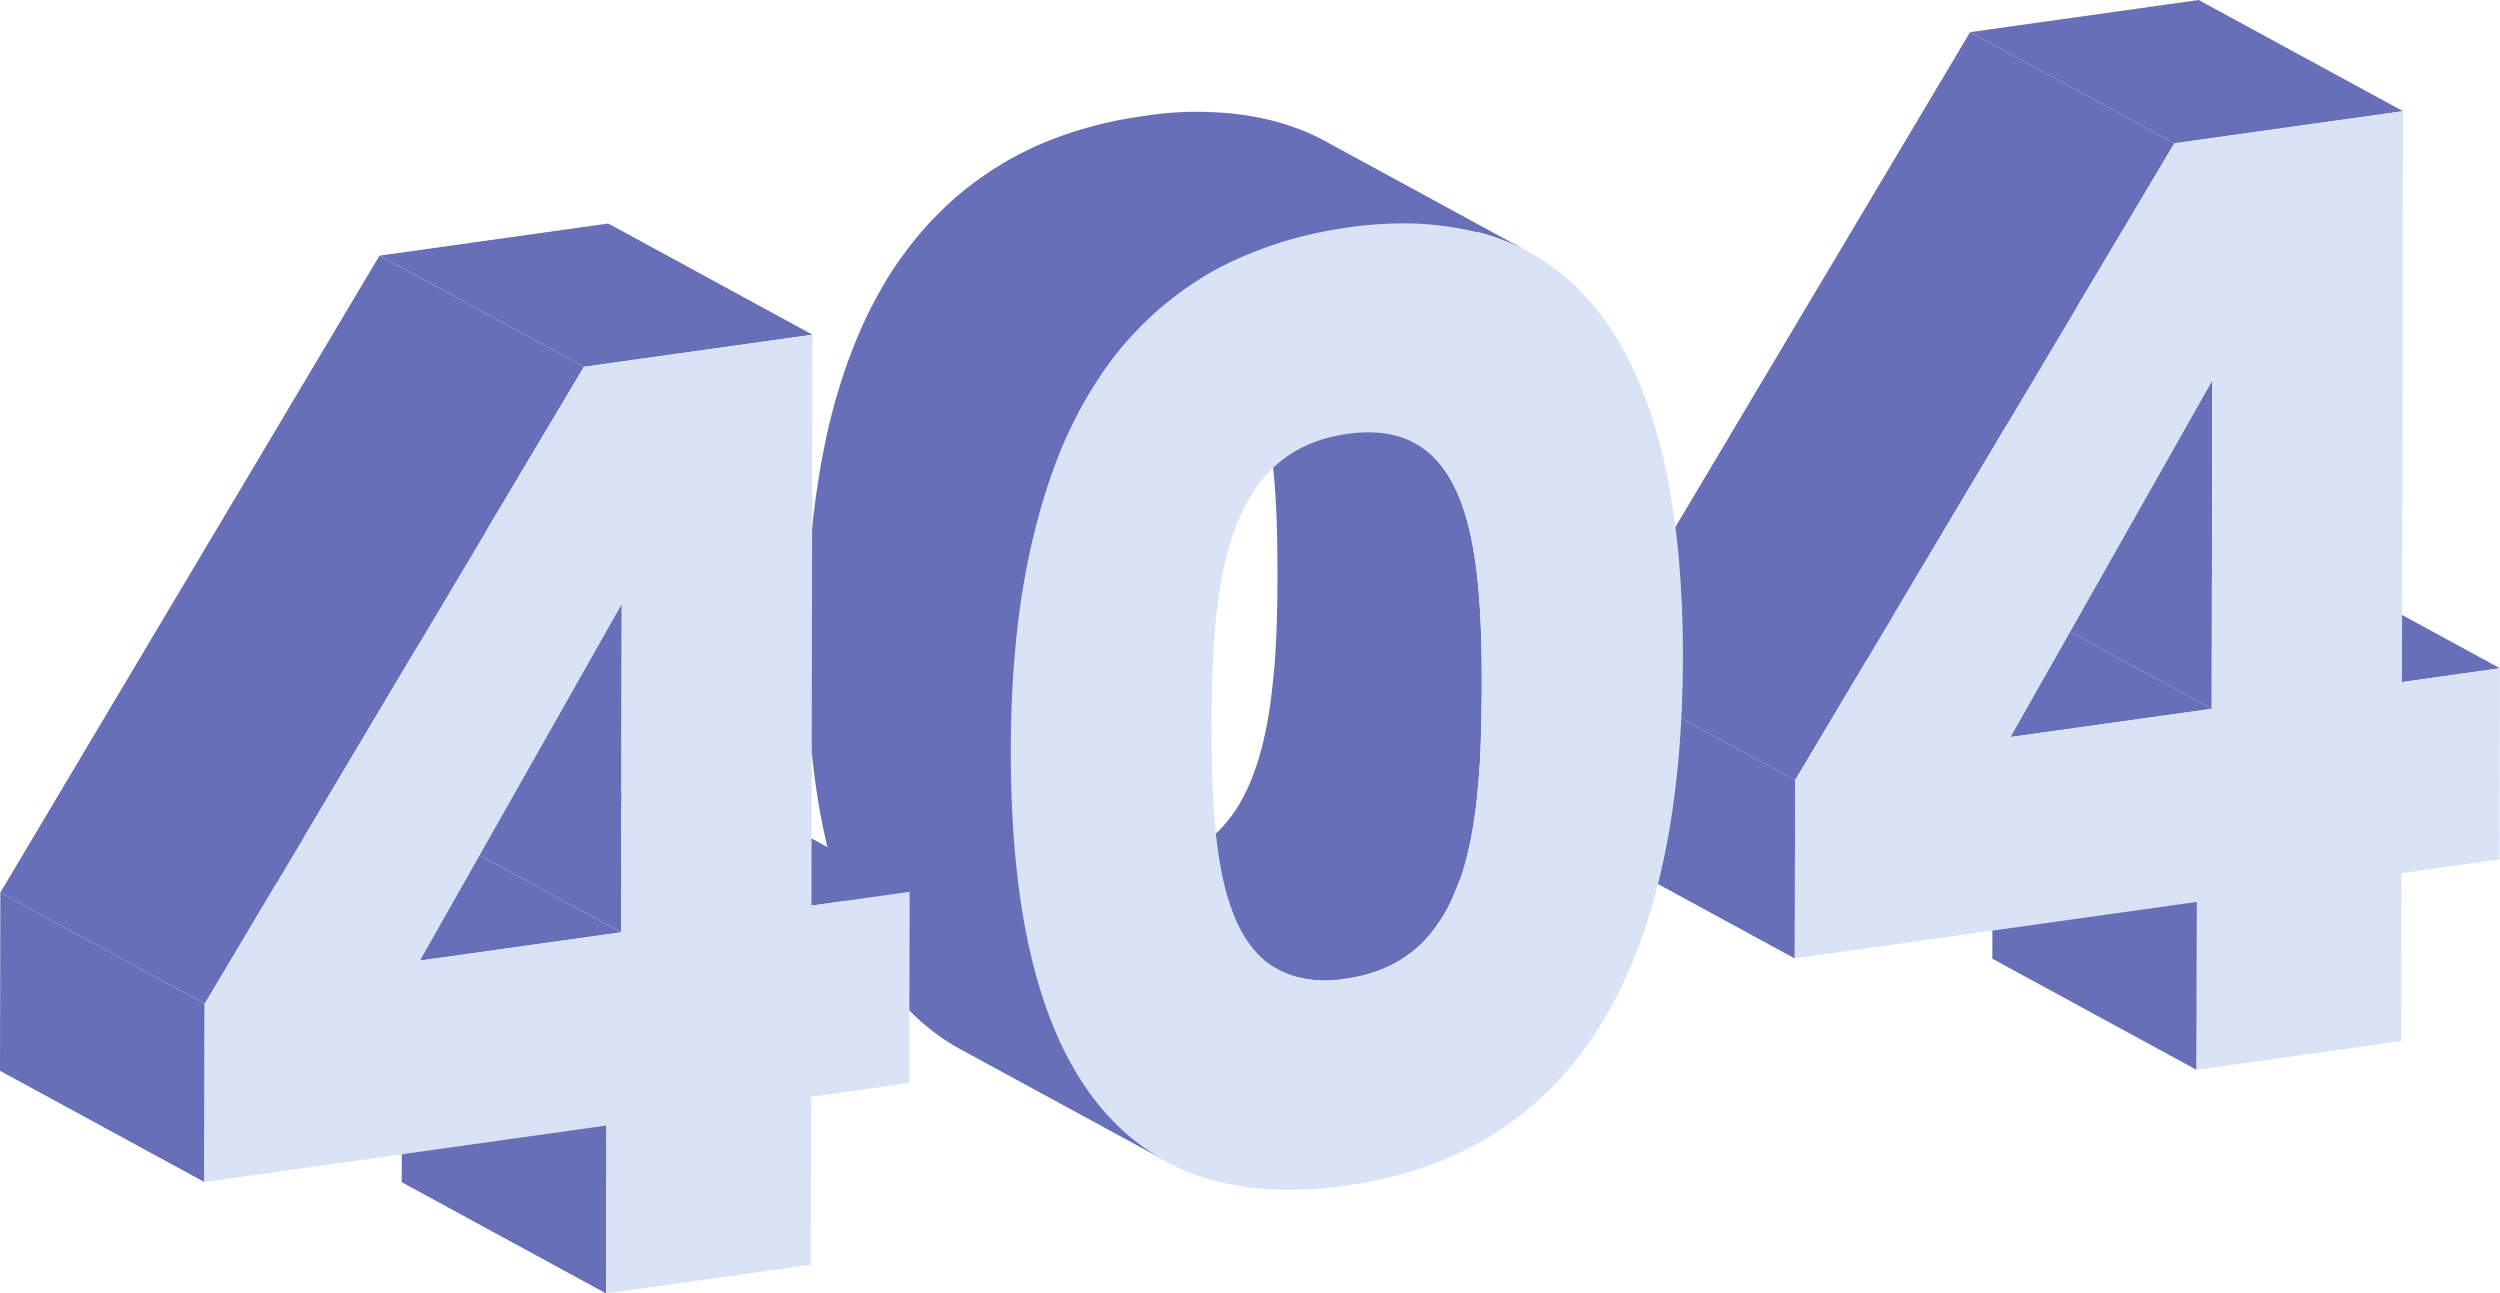 <svg viewBox="0 0 2225.9 1151.6">
  <g id="Layer_2" data-name="Layer 2">
    <g id="Layer_1-2" data-name="Layer 1">
      <g id="Group_9" data-name="Group 9">
        <polygon points="2044 496 1956.7 508.3 2138.6 607.3 2225.9 595 2044 496" style="fill: #676fb8"/>
        <polygon points="1774.1 704.1 1773.9 853.6 1955.8 952.6 1956.1 803 1774.1 704.1" style="fill: #676fb8"/>
        <polygon points="1787.8 240 1787.3 532.1 1969.2 631.1 1969.7 339 1787.8 240" style="fill: #676fb8"/>
        <polygon points="1787.3 532.1 1608.2 557.3 1790.2 656.2 1969.2 631.1 1787.3 532.1" style="fill: #676fb8"/>
        <polygon points="1957.6 0 1754.1 28.6 1936 127.6 2139.6 99 1957.6 0" style="fill: #676fb8"/>
        <polygon points="1754.1 28.6 1416.4 595.7 1598.3 694.7 1936 127.6 1754.1 28.6" style="fill: #676fb8"/>
        <polygon points="1416.4 595.7 1416.1 754.4 1598 853.4 1598.3 694.7 1416.4 595.7" style="fill: #676fb8"/>
        <path d="M2138.6,607.3l1-508.3L1936,127.5,1598.3,694.6l-.3,158.7L1956,803l-.3,149.5,182.2-25.6.3-149.5,87.3-12.3.3-170.2Zm-169.4,23.8h0l-179,25.1,179.6-317.3Z" style="fill: #d9e3f5"/>
      </g>
      <g id="Group_23" data-name="Group 23">
        <path d="M1300.5,781.7c.2-.7.5-1.4.7-2.1s.5-1.6.8-2.5l.6-2.1c.3-.8.5-1.7.8-2.5l.6-2.1c.2-.9.5-1.7.7-2.6.2-.7.4-1.4.6-2.2s.5-1.7.7-2.6a17.42,17.42,0,0,0,.5-2.2c.2-.9.4-1.8.6-2.6s.3-1.5.5-2.2l.6-2.7c.2-.8.3-1.5.5-2.3l.6-2.7c.2-.8.3-1.6.5-2.4s.3-1.8.5-2.7a20,20,0,0,0,.4-2.4c.2-.9.3-1.8.5-2.7s.3-1.7.4-2.5.3-1.8.4-2.7.3-1.7.4-2.6.3-1.8.4-2.6.3-1.8.4-2.7a23.36,23.36,0,0,1,.4-2.6c.1-.9.2-1.9.4-2.9.1-.8.2-1.7.3-2.5l.3-3c.1-.8.2-1.6.3-2.5s.2-2.1.3-3.1a19.42,19.42,0,0,0,.2-2.4l.3-3.3c.1-.8.1-1.5.2-2.3.1-1.2.2-2.3.3-3.5.1-.7.1-1.4.2-2.1.1-1.2.2-2.5.3-3.7.1-.7.1-1.3.2-2l.3-3.9c0-.6.1-1.2.1-1.8l.3-4.2c0-.5.1-1.1.1-1.6.1-1.5.2-3,.2-4.5a5.7,5.7,0,0,1,.1-1.3c.1-1.6.2-3.2.2-4.8v-1.1c.1-1.7.1-3.5.2-5.3v-.7c.1-1.9.1-3.8.2-5.8v-.2c.4-14.1.6-28.6.7-43.3.2-99.2-7.2-187.8-59.8-216.4l-181.9-99h0c51.7,28.1,59.7,114.4,59.8,211.7v4.6c0,24.9-.5,49-2,71.9v.4c-.1,1.7-.2,3.3-.3,5a2.2,2.2,0,0,1-.1.8c-.1,1.5-.2,3.1-.4,4.6,0,.4-.1.7-.1,1.1-.1,1.4-.2,2.9-.4,4.3,0,.5-.1.9-.1,1.4-.1,1.4-.3,2.7-.4,4-.1.5-.1,1.1-.2,1.6-.1,1.3-.3,2.5-.4,3.8-.1.6-.1,1.2-.2,1.8-.1,1.2-.3,2.4-.4,3.6-.1.6-.1,1.3-.2,1.9-.1,1.1-.3,2.3-.4,3.4-.1.7-.2,1.4-.3,2-.1,1.1-.3,2.1-.4,3.2l-.3,2.1c-.1,1-.3,2.1-.5,3.1-.1.7-.2,1.5-.3,2.2-.2,1-.3,2-.5,3a18.46,18.46,0,0,1-.4,2.3c-.2,1-.3,1.9-.5,2.8s-.3,1.5-.4,2.3a23.25,23.25,0,0,0-.5,2.8c-.1.8-.3,1.5-.4,2.3l-.6,2.7c-.2.8-.3,1.5-.5,2.3s-.4,1.7-.6,2.6-.3,1.5-.5,2.3-.4,1.7-.6,2.6-.4,1.5-.6,2.3a23.35,23.35,0,0,1-.7,2.5c-.2.7-.4,1.5-.6,2.2s-.5,1.7-.7,2.5-.4,1.5-.6,2.2-.5,1.6-.7,2.5a17.23,17.23,0,0,1-.7,2.1c-.3.8-.5,1.6-.8,2.4a17.23,17.23,0,0,1-.7,2.1,22.5,22.5,0,0,0-.8,2.4c-.2.7-.5,1.3-.7,2s-.4,1.2-.6,1.7c-.4,1.1-.8,2.2-1.3,3.4-.3.8-.6,1.6-.9,2.3-.6,1.4-1.2,2.9-1.8,4.3-.1.3-.3.6-.4.9-.7,1.6-1.4,3.1-2.2,4.7-.2.3-.3.7-.5,1-.6,1.3-1.3,2.6-2,3.9a11.94,11.94,0,0,0-.8,1.6,5.74,5.74,0,0,1-.4.7c-.6,1-1.1,2-1.7,3.1-.2.3-.3.6-.5.9-.5.9-1.1,1.8-1.6,2.6a14.8,14.8,0,0,0-.8,1.3c-.5.8-1,1.5-1.5,2.3-.2.3-.5.7-.7,1a117.56,117.56,0,0,1-21.5,24c-.1.1-.2.1-.3.2-.9.8-1.9,1.5-2.8,2.3a2.18,2.18,0,0,0-.5.4,28.32,28.32,0,0,1-2.8,2c-.2.1-.3.2-.5.3-.8.5-1.5,1-2.3,1.6a14,14,0,0,1-1.6,1c-.7.4-1.4.9-2.1,1.3s-1.1.7-1.7,1a25.29,25.29,0,0,0-2.2,1.3c-.5.3-1.1.6-1.6.9l-2.4,1.2c-.5.3-1.1.5-1.6.8-.7.3-1.3.6-2,.9a149.68,149.68,0,0,1-19.4,7,139.54,139.54,0,0,1-15.4,3.2l-2.1.3h0a.6.6,0,0,0-.4.1,110,110,0,0,1-36.2-.2,94.38,94.38,0,0,1-24-8.1l181.9,99h0c.9.5,1.9,1,2.8,1.5l-1.8-1h0l1.8,1h0a83,83,0,0,0,14.4,5.3h0c2.3.5,4.5,1,6.8,1.4a94.76,94.76,0,0,0,36,.1.6.6,0,0,0,.4-.1h0l2.2-.3a139.27,139.27,0,0,0,14.3-2.9,119.76,119.76,0,0,0,20.9-7.4h.1c.2-.1.5-.2.7-.3l3-1.5,1.2-.6c1-.5,1.9-1,2.9-1.6.3-.2.7-.4,1-.6l3-1.8c.3-.2.5-.3.8-.5,1-.6,2-1.3,3-2a2.19,2.19,0,0,0,.5-.3h0a.1.1,0,0,0,.1-.1c.8-.5,1.5-1.1,2.2-1.6l.9-.6c.7-.5,1.4-1,2-1.5.3-.2.6-.5.9-.7.7-.5,1.3-1.1,2-1.6l.3-.3c1.1-1,2.3-2,3.4-3,.5-.5,1-.9,1.5-1.4l1.3-1.3,1.3-1.3a15.38,15.38,0,0,0,1.2-1.3,19.2,19.2,0,0,0,1.4-1.5c.4-.4.7-.8,1.1-1.2h0c.8-.9,1.6-1.8,2.3-2.7.3-.3.5-.7.8-1,.5-.7,1.1-1.4,1.6-2a7.63,7.63,0,0,0,.8-1.1l1.5-2.1c.3-.4.5-.7.8-1.1.1-.2.3-.4.4-.6h0c.2-.2.3-.5.5-.7.6-.8,1.1-1.6,1.6-2.4a6.07,6.07,0,0,1,.7-1l1.5-2.4c.3-.5.6-.9.9-1.4.4-.7.9-1.4,1.3-2.1.3-.5.5-.9.8-1.4.5-.8.9-1.7,1.4-2.5v-.1h0a158.38,158.38,0,0,0,7.5-16.1,12.2,12.2,0,0,1,.7-1.7c.5-1.3,1.1-2.7,1.6-4.1a4.88,4.88,0,0,0,.3-.7h0c.1-.2.2-.5.3-.7.2-.7.5-1.4.7-2A6.32,6.32,0,0,0,1300.5,781.7Z" style="fill: #676fb8"/>
        <path d="M1199.8,202.3C978.2,233.4,900.1,423.8,899.6,669.9c-.5,248.4,76.9,416.9,298.6,385.8s299.7-221.6,300.2-470C1498.8,339.6,1421.4,171.2,1199.8,202.3Zm119.6,408.6c-.2,133.4-13.2,245.6-120.8,260.7h0c-107.6,15.1-120.2-93.5-119.9-226.9.2-128.8,13.2-243.3,120.8-258.4S1319.6,482.1,1319.4,610.9Z" style="fill: #d9e3f5"/>
        <path d="M1318.3,207.2h.1q4.65,1.2,9,2.7h.1c1.4.5,2.8.9,4.2,1.4.2.1.5.2.7.3,1.2.4,2.3.8,3.5,1.3.6.2,1.1.4,1.7.6.9.3,1.8.7,2.7,1s1.9.8,2.9,1.2l1.5.6c1.5.6,3,1.3,4.5,2l1.2.6c1,.5,2,.9,3,1.4,2.7,1.3,5.3,2.7,7.9,4.1l-.6-.3.6.3-181.9-99c-2.4-1.3-4.9-2.6-7.4-3.8h0c-.1-.1-.3-.1-.4-.2-2.9-1.4-5.9-2.8-8.9-4-.3-.1-.7-.3-1-.4-1.1-.5-2.2-.9-3.4-1.4l-2.4-.9c-.6-.2-1.2-.5-1.9-.7-1.1-.4-2.3-.8-3.4-1.2a6.89,6.89,0,0,1-.8-.3c-1.4-.5-2.7-.9-4.1-1.4h-.1q-4.5-1.5-9-2.7c-.1,0-.2,0-.2-.1a28.06,28.06,0,0,0-3.1-.8h0c-.2,0-.3-.1-.5-.1a259.44,259.44,0,0,0-53.2-7.5,289.87,289.87,0,0,0-61.7,3.5h0a355.64,355.64,0,0,0-53.3,11.3,329.43,329.43,0,0,0-45.7,17c-.4.2-.7.3-1.1.5h0c-.3.2-.7.3-1,.5-.9.4-1.7.8-2.6,1.3-1.3.6-2.7,1.3-4,2-.8.4-1.7.8-2.5,1.2s-1.6.8-2.4,1.3-1.7.9-2.5,1.3l-2.1,1.2c-1.5.8-3,1.6-4.5,2.5-.2.1-.4.3-.6.4-1.4.8-2.8,1.6-4.2,2.5a10.54,10.54,0,0,0-1.1.7c-1.4.9-2.8,1.7-4.2,2.6a2.19,2.19,0,0,0-.5.3c-1.6,1-3.2,2-4.8,3.1a5.55,5.55,0,0,0-.8.6l-3.6,2.4-.9.6h0A281.75,281.75,0,0,0,847,179.2h0a6,6,0,0,0-.8.8c-1.6,1.5-3.2,2.9-4.8,4.4l-1.2,1.2c-1.6,1.5-3.1,3-4.7,4.6a18.48,18.48,0,0,1-1.4,1.4c-1.4,1.5-2.9,2.9-4.3,4.4-.6.6-1.1,1.2-1.7,1.8-1.4,1.5-2.7,2.9-4,4.4a9,9,0,0,0-.9,1h0a323.84,323.84,0,0,0-21.7,27.5h0c-.6.9-1.3,1.8-1.9,2.7-.2.3-.5.7-.7,1-.5.7-.9,1.4-1.4,2s-.9,1.4-1.4,2.1a21.41,21.41,0,0,1-1.3,1.9c-.4.7-.9,1.3-1.3,2s-1,1.5-1.4,2.2l-.9,1.5c-.6.9-1.2,1.9-1.7,2.8h0c-2.9,4.8-5.7,9.7-8.4,14.6-.3.5-.5,1-.8,1.5s-.4.7-.6,1.1h0c-.1.1-.1.2-.2.3-4.5,8.5-8.8,17.2-12.8,26.2,0,.1-.1.2-.1.3-.7,1.7-1.5,3.3-2.2,5-.5,1.1-.9,2.2-1.4,3.3,0,.1-.1.2-.1.3-1.1,2.7-2.2,5.5-3.3,8.2,0,.1-.1.2-.1.3-.8,2-1.5,3.9-2.3,5.9-.4,1.2-.9,2.4-1.3,3.5-.1.2-.2.5-.3.7h0l-.3.9-1.8,5.1a4.18,4.18,0,0,1-.4,1c-.7,2-1.3,3.9-2,5.9a9.83,9.83,0,0,0-.5,1.6c-.6,1.8-1.2,3.6-1.7,5.3l-.3.9c-.6,2-1.3,4-1.9,6.1-.2.5-.3,1.1-.5,1.6-.6,1.9-1.1,3.8-1.7,5.7-.1.2-.1.4-.2.5-.6,2.1-1.2,4.2-1.7,6.3-.1.5-.3,1.1-.4,1.6-.6,2.1-1.1,4.2-1.7,6.3v.1c-.5,2.1-1.1,4.3-1.6,6.4-.1.5-.3,1.1-.4,1.6-.5,2.2-1,4.3-1.5,6.5,0,.1-.1.2-.1.4-.5,2.1-.9,4.2-1.4,6.3-.1.5-.2,1-.3,1.6-.5,2.2-.9,4.4-1.4,6.7,0,.2-.1.4-.1.6l-1.2,6.3-.3,1.5c-.4,2.3-.9,4.5-1.3,6.8,0,.2-.1.5-.1.7-.4,2.1-.7,4.2-1.1,6.3a6.75,6.75,0,0,0-.2,1.4c-.4,2.3-.8,4.6-1.1,7,0,.3-.1.6-.1.8-.3,2.1-.7,4.3-1,6.4-.1.4-.1.9-.2,1.3-.3,2.4-.7,4.8-1,7.1,0,.3-.1.6-.1.9l-.9,6.6c0,.4-.1.8-.1,1.1-.3,2.4-.6,4.9-.9,7.3,0,.3-.1.7-.1,1-.3,2.2-.5,4.5-.7,6.8,0,.3-.1.7-.1,1-.3,2.5-.5,5-.7,7.4,0,.4-.1.7-.1,1.1l-.6,6.9a2.2,2.2,0,0,1-.1.8c-.2,2.5-.4,5-.6,7.6,0,.4-.1.8-.1,1.2-.2,2.4-.4,4.7-.5,7.1v.7c-.2,2.6-.3,5.1-.5,7.7a6.15,6.15,0,0,1-.1,1.3c-.1,2.4-.3,4.9-.4,7.3v.5c-.1,2.6-.2,5.2-.4,7.8a6.6,6.6,0,0,1-.1,1.4l-.3,7.5v.3c-.1,2.6-.2,5.2-.2,7.8v1.6c-.1,2.5-.1,5.1-.2,7.7v.2c0,2.6-.1,5.2-.1,7.8v9.6c-.3,174.5,37.8,309.5,137.3,363.7l180.7,98.3a7.46,7.46,0,0,1,1.2.7h0c-72.3-39.3-112.2-121.3-128.5-230.2-6.1-41-8.9-85.8-8.9-133.5v-9.4c.1-5.3.1-10.6.3-15.9v-1.3c.1-5.4.3-10.7.5-16v-1c.2-5.4.5-10.7.8-16.1v-.7c.3-5.4.7-10.8,1.1-16.1v-.5c.2-2.7.4-5.4.7-8.1h0c.2-2.7.5-5.3.7-8v-.3c.3-2.7.5-5.3.8-8v-.1c.3-2.6.6-5.3.9-7.9v-.1c.3-2.6.6-5.3.9-7.9V552c.7-5.2,1.4-10.4,2.1-15.5a.6.6,0,0,1,.1-.4c.7-5.1,1.5-10.1,2.4-15.1,0-.2.1-.4.1-.6.8-4.9,1.7-9.8,2.6-14.7a2.35,2.35,0,0,1,.2-.8c.9-4.8,1.9-9.5,2.9-14.2.1-.3.1-.6.2-.9,1-4.6,2.1-9.2,3.2-13.8.1-.4.2-.7.3-1.1,1.1-4.5,2.2-8.9,3.4-13.3l.3-1.2c1.2-4.4,2.4-8.7,3.7-12.9.1-.4.3-.9.4-1.3.6-2.1,1.3-4.2,1.9-6.3,0-.1.1-.3.1-.4.6-2,1.3-3.9,1.9-5.9.1-.4.3-.9.4-1.3.7-2,1.4-4.1,2.1-6.1a1.45,1.45,0,0,0,.2-.7c.6-1.9,1.3-3.7,2-5.5.1-.3.2-.6.3-1,.7-1.8,1.4-3.7,2-5.5.5-1.3,1-2.5,1.5-3.8.2-.5.4-1.1.6-1.6.8-1.9,1.5-3.9,2.3-5.8.3-.8.7-1.6,1-2.5s.7-1.7,1.1-2.6c4.7-10.9,9.8-21.6,15.3-32a5.58,5.58,0,0,1,.5-.8c.4-.8.8-1.5,1.3-2.3s.9-1.6,1.3-2.4c.2-.4.4-.7.6-1.1,1.7-3.1,3.5-6.1,5.3-9.1.4-.7.8-1.3,1.2-2s.7-1.1,1-1.7c.6-.9,1.1-1.8,1.7-2.7.3-.4.5-.8.8-1.2.7-1.1,1.3-2.1,2-3.1l.6-.9c.7-1.1,1.5-2.2,2.2-3.3l.6-.9,1.8-2.7a12.13,12.13,0,0,1,1-1.4h0a288.12,288.12,0,0,1,21.7-27.5h0c1.8-2.1,3.7-4.1,5.6-6.1.1-.1.1-.2.2-.2,1.9-2,3.8-4,5.7-5.9h0c2-2,4-3.9,6-5.9h0c1.9-1.8,3.8-3.6,5.8-5.4,2.3-2,4.5-4,6.9-6,.1,0,.1-.1.2-.1.8-.6,1.5-1.3,2.3-1.9.4-.3.7-.6,1.1-.9.7-.6,1.4-1.1,2.1-1.7l1.4-1.1c.7-.5,1.3-1.1,2-1.6a14.31,14.31,0,0,1,1.5-1.1c.7-.5,1.4-1.1,2.1-1.6a17.1,17.1,0,0,0,1.4-1.1l2.2-1.6a11.32,11.32,0,0,0,1.3-1c.8-.6,1.6-1.1,2.4-1.7.4-.3.8-.5,1.2-.8a12.13,12.13,0,0,0,1.4-1c4.8-3.3,9.8-6.5,14.8-9.6.1-.1.2-.1.3-.2,3.3-2,6.6-3.9,10-5.7.4-.2.8-.5,1.3-.7,1.2-.6,2.4-1.3,3.6-1.9.5-.3,1-.5,1.6-.8,1.6-.8,3.1-1.6,4.7-2.4a5.36,5.36,0,0,1,1.1-.5c1.3-.7,2.7-1.3,4-1.9.5-.2.9-.4,1.4-.6a351,351,0,0,1,46.5-17.3,393.55,393.55,0,0,1,52.8-11.2h0a348.2,348.2,0,0,1,61.5-3.5,292.26,292.26,0,0,1,53.4,7.5A15.06,15.06,0,0,1,1318.3,207.2Z" style="fill: #676fb8"/>
      </g>
      <g id="Group_32" data-name="Group 32">
        <polygon points="627.9 695 540.5 707.3 722.5 806.3 809.8 794 627.9 695" style="fill: #676fb8"/>
        <polygon points="358 903.1 357.7 1052.6 539.6 1151.6 539.9 1002.1 358 903.1" style="fill: #676fb8"/>
        <polygon points="371.7 439 371.1 731.1 553.1 830.1 553.6 538 371.7 439" style="fill: #676fb8"/>
        <polygon points="371.1 731.1 192.1 756.3 374 855.3 553 830.1 371.1 731.1" style="fill: #676fb8"/>
        <polygon points="541.5 199 338 227.6 519.9 326.6 723.4 298 541.5 199" style="fill: #676fb8"/>
        <polygon points="337.9 227.6 0.3 794.7 182.3 893.7 519.9 326.6 337.9 227.6" style="fill: #676fb8"/>
        <polygon points="0.3 794.7 0 953.4 181.9 1052.4 182.2 893.7 0.3 794.7" style="fill: #676fb8"/>
        <path d="M722.5,806.3l.9-508.3L519.9,326.6,182.3,893.7l-.3,158.7,358-50.3-.3,149.5L721.9,1126l.3-149.5,87.4-12.3.3-170.2ZM553,830.1h0L374,855.2,553.6,537.9Z" style="fill: #d9e3f5"/>
      </g>
    </g>
  </g>
</svg>
